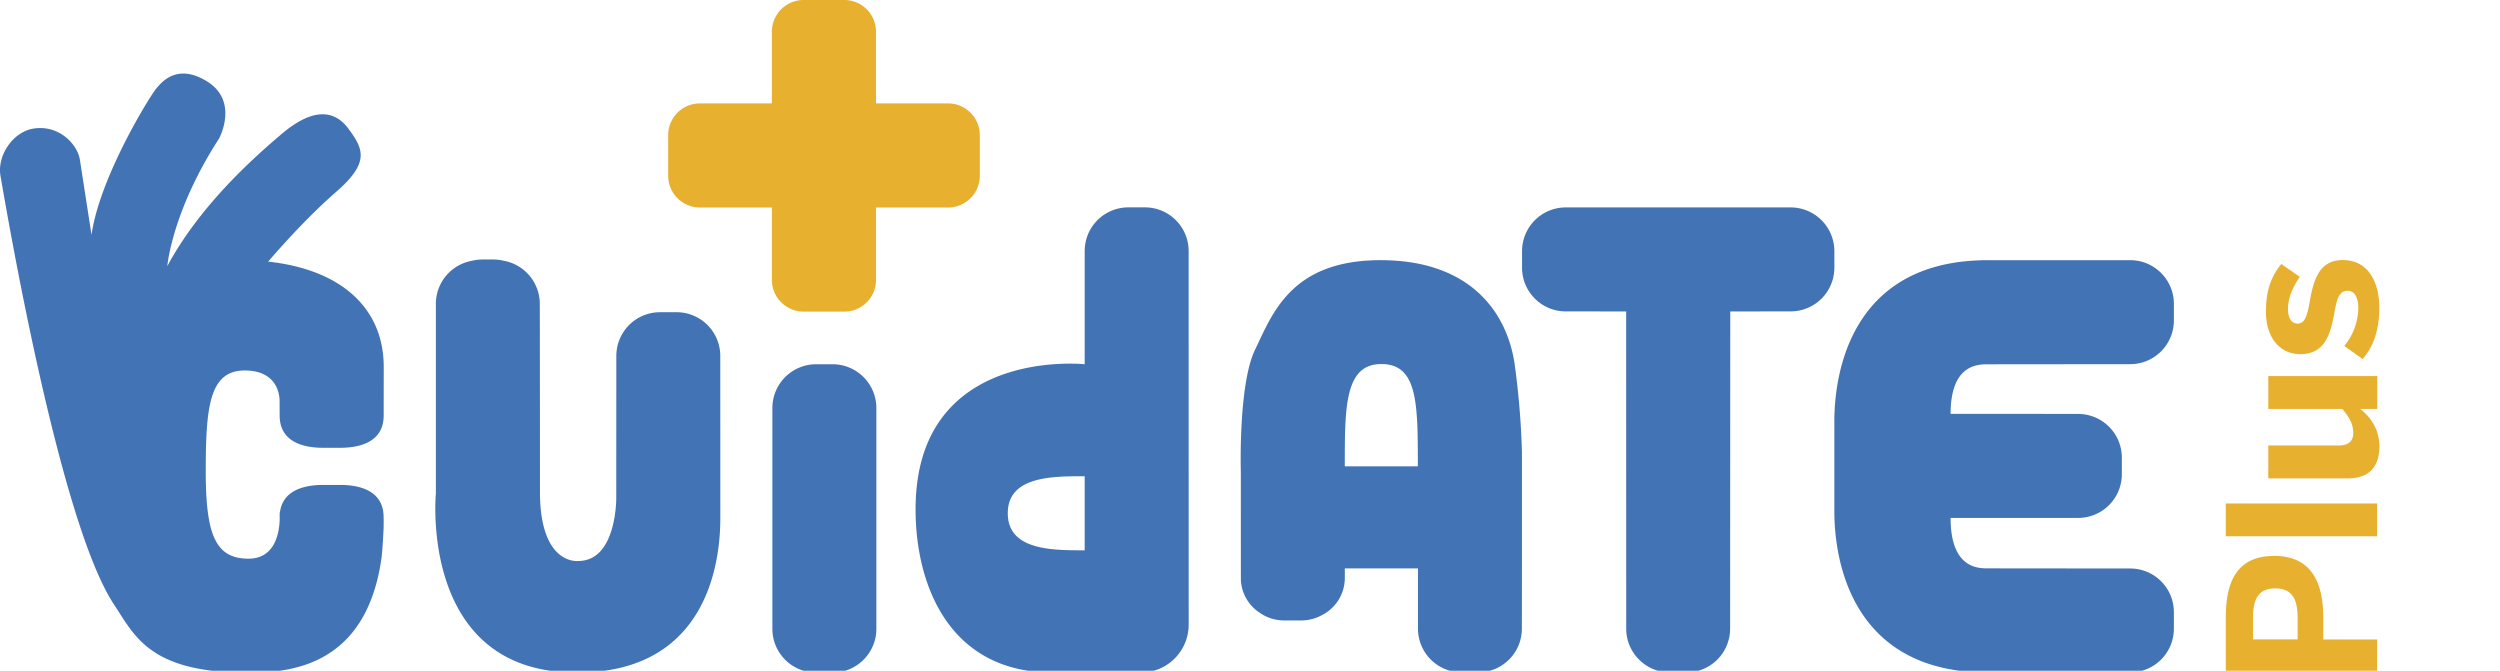 <svg xmlns="http://www.w3.org/2000/svg" height="33" viewBox="0 0 123 33" width="123"><path d="M97.801 17.924l7.011-.007a2.15 2.15 0 0 0 2.143-2.143v-.828c0-1.18-.966-2.145-2.143-2.145h-7.011c-6.752 0-7.546 5.587-7.551 7.901v4.483c.005 2.312.8 7.903 7.551 7.903l7.011-.007a2.15 2.15 0 0 0 2.143-2.142v-.828a2.147 2.147 0 0 0-2.143-2.141l-7.011-.007c-.488 0-1.832-.005-1.832-2.481h6.283a2.152 2.152 0 0 0 2.143-2.144v-.825a2.153 2.153 0 0 0-2.143-2.148l-6.283-.004c.002-2.44 1.346-2.437 1.834-2.437M53.366 27.076c-1.603 0-3.783 0-3.783-1.822 0-1.823 2.172-1.823 3.783-1.823v3.645zm5.115-14.73a2.15 2.15 0 0 0-2.146-2.144h-.825a2.15 2.15 0 0 0-2.144 2.144v5.575s-8.32-.897-8.32 7.137c0 3.796 1.704 8.031 6.741 8.031h4.346a2.356 2.356 0 0 0 2.35-2.348l-.002-18.395zM74.879 22.234a39.637 39.637 0 0 0-.346-4.229c-.349-2.616-2.178-5.205-6.609-5.205-4.435 0-5.339 2.689-6.172 4.398-.833 1.714-.703 6.015-.703 6.015s0 5.278.003 5.326c.031.678.403 1.273.94 1.618.342.235.753.369 1.197.369h.828c.372 0 .726-.098 1.03-.266a2.05 2.05 0 0 0 1.118-1.821v-.475h3.599v2.969a2.15 2.15 0 0 0 2.143 2.146h.828a2.15 2.15 0 0 0 2.141-2.146c.003.001.006-8.674.003-8.699m-8.716.711c0-2.935 0-5.034 1.8-5.034 1.797 0 1.794 1.956 1.794 5.034h-3.594zM88.104 10.205H77.027a2.15 2.15 0 0 0-2.142 2.146v.824c0 1.18.965 2.146 2.142 2.146l2.98.003.003 15.613c0 1.178.966 2.146 2.146 2.146h.823a2.153 2.153 0 0 0 2.143-2.146l.007-15.613 2.977-.003a2.152 2.152 0 0 0 2.145-2.146v-.826a2.153 2.153 0 0 0-2.147-2.144M35.44 25.274v-.01l-.002-7.758a2.15 2.15 0 0 0-2.145-2.145h-.826a2.15 2.15 0 0 0-2.144 2.145l-.003 6.979s.039 3.116-1.873 3.116c0 0-1.881.236-1.881-3.407 0-.238-.002-9.245-.01-9.31a2.151 2.151 0 0 0-1.743-2.048 2.27 2.27 0 0 0-.561-.07h-.496a2.26 2.26 0 0 0-.548.067 2.152 2.152 0 0 0-1.763 2.11v.012 9.311s-.835 8.647 6.671 8.82c7.506.179 7.324-6.887 7.324-7.812M18.874 25.446c0-1.181-.967-1.588-2.145-1.588h-.825c-1.059 0-1.945.329-2.115 1.252-.034.107-.03.222-.029.295v.171c-.018.597-.208 1.911-1.532 1.911-1.625 0-2.105-1.172-2.105-4.296 0-3.19.182-4.963 1.921-4.963 1.399 0 1.712.926 1.712 1.515l.003.701c0 1.181.965 1.588 2.146 1.588h.827c1.179 0 2.145-.407 2.145-1.588l.003-2.391c0-2.854-2.044-4.785-5.686-5.181 0 0 1.669-1.975 3.335-3.423 1.669-1.449 1.36-2.106.615-3.116-.747-1.007-1.846-.964-3.292.263-1.45 1.229-4.04 3.556-5.62 6.498 0 0 .221-2.679 2.545-6.277 0 0 1.024-1.868-.649-2.848-1.029-.602-1.896-.444-2.598.608-.701 1.053-2.676 4.48-3.027 6.979l-.571-3.685c-.12-.796-1.067-1.765-2.326-1.537C.638 6.511-.152 7.648.025 8.661c.234 1.32 2.854 16.948 5.576 21.066 1.017 1.539 1.745 3.368 6.569 3.368 1.972 0 5.827-.219 6.596-5.616.057-.399.108-1.492.108-1.492l.003-.339a14.239 14.239 0 0 1-.003-.202M40.972 17.921h-.827a2.153 2.153 0 0 0-2.144 2.146v10.88a2.15 2.15 0 0 0 2.144 2.143h.827c1.18 0 2.145-.969 2.145-2.143v-10.88a2.154 2.154 0 0 0-2.145-2.146" fill="#4273B5"/><path d="M46.646 5.086H43.1V1.559A1.563 1.563 0 0 0 41.542 0h-2.005c-.858 0-1.56.701-1.56 1.559v3.528h-3.543c-.858 0-1.56.701-1.56 1.56V8.65c0 .856.701 1.56 1.56 1.56h3.543v3.563c0 .856.702 1.559 1.56 1.559h2.005c.858 0 1.559-.701 1.559-1.559V10.21h3.546c.858 0 1.56-.703 1.56-1.56V6.646a1.565 1.565 0 0 0-1.561-1.56M109.51 33.089v-2.703c0-1.588.424-3.035 2.383-3.035 1.999 0 2.413 1.568 2.413 3.055v1.055h2.647v1.632h-7.443v-.004zm3.53-2.744c0-1.016-.394-1.396-1.105-1.396-.694 0-1.084.371-1.084 1.396v1.114h2.192v-1.114h-.01zM109.51 24.772h7.443v1.611h-7.443zM115.51 23.537h-3.91v-1.619h3.438c.482 0 .743-.18.743-.633 0-.434-.231-.802-.538-1.165H111.6v-1.619h5.36v1.619h-.838c.414.321.944.913.944 1.847 0 .918-.44 1.57-1.55 1.57M116.24 17.663l-.903-.643a2.975 2.975 0 0 0 .691-1.861c0-.502-.17-.853-.521-.853-.372 0-.513.281-.643 1.015-.183 1.013-.424 2.103-1.68 2.103-1.077 0-1.7-.887-1.7-2.083 0-1.096.28-1.76.753-2.354l.913.633c-.373.543-.582 1.075-.582 1.578 0 .462.183.722.473.722.32 0 .452-.292.574-.955.18-1.053.421-2.171 1.641-2.171 1.294 0 1.806 1.126 1.806 2.362 0 1.18-.35 1.967-.82 2.507" fill="#E7B02F"/></svg>